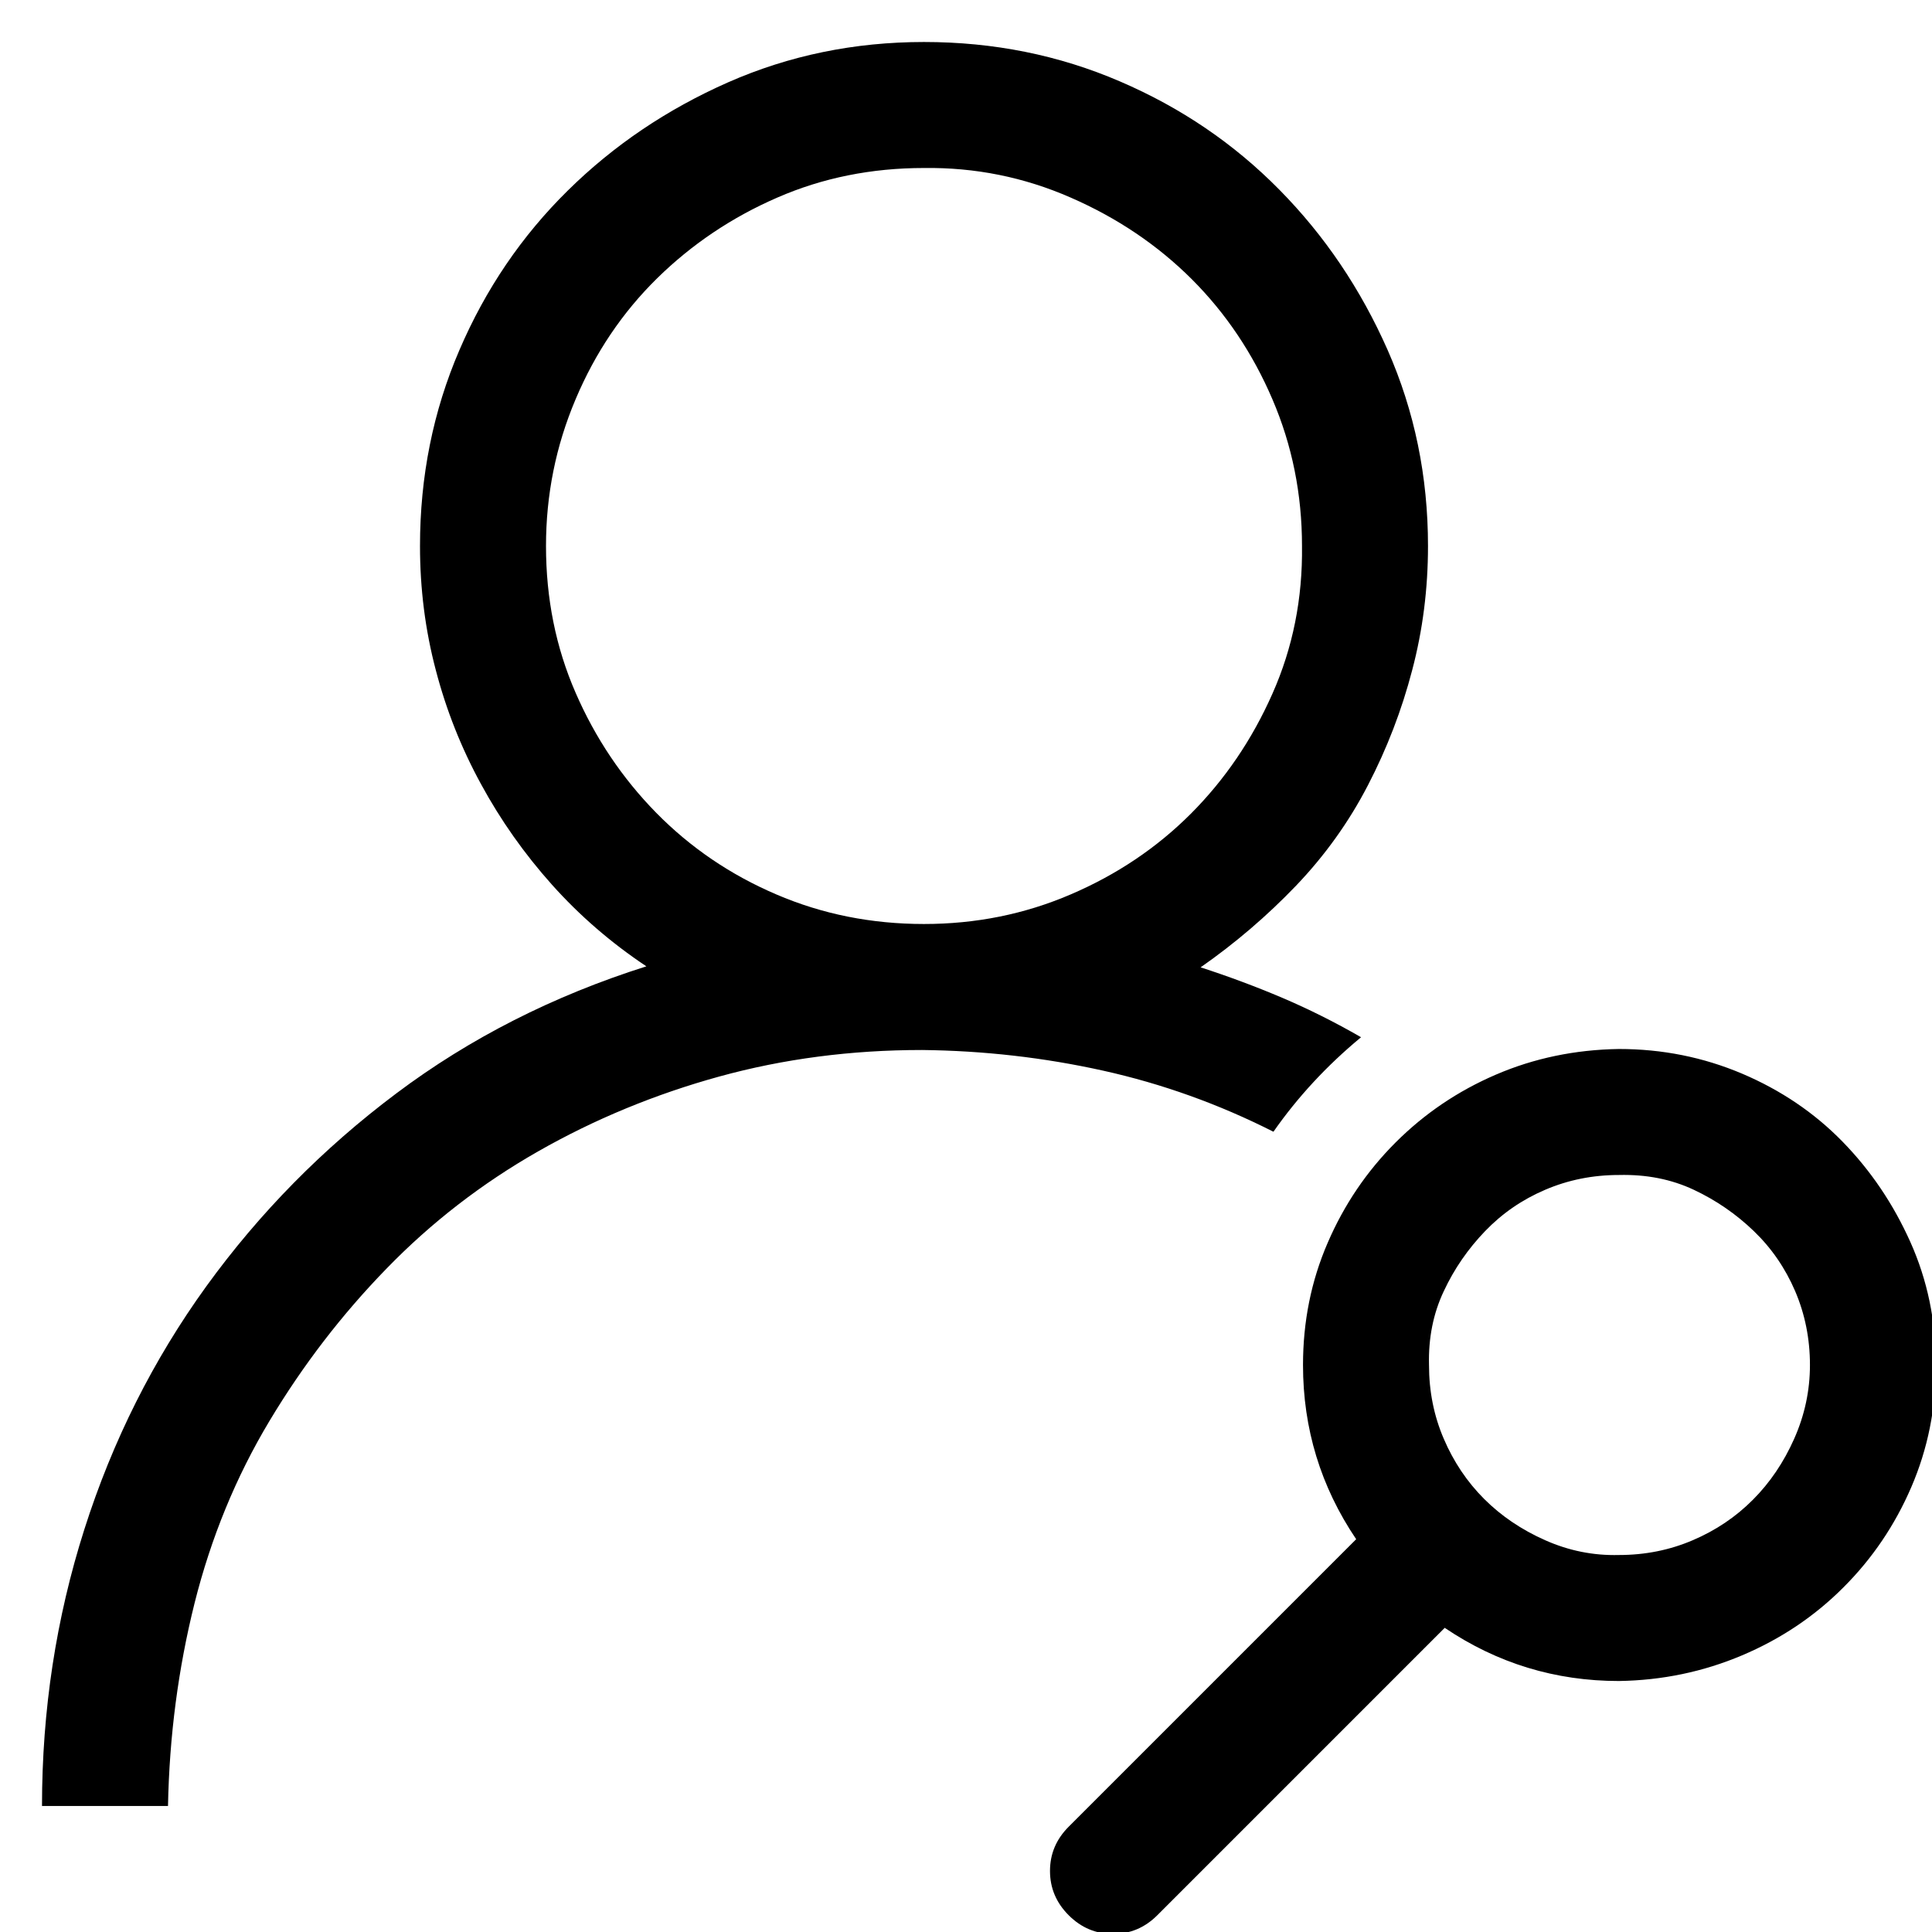 <svg width="23" height="23" viewBox="0 0 23 23" fill="none" xmlns="http://www.w3.org/2000/svg">
<path d="M16.203 12.348C15.797 12.684 15.449 13.059 15.16 13.473C14.512 13.145 13.836 12.902 13.133 12.746C12.43 12.59 11.711 12.508 10.977 12.5C10.133 12.5 9.328 12.605 8.562 12.816C7.797 13.027 7.078 13.324 6.406 13.707C5.734 14.09 5.133 14.555 4.602 15.102C4.07 15.648 3.605 16.254 3.207 16.918C2.809 17.582 2.512 18.305 2.316 19.086C2.121 19.867 2.016 20.672 2 21.5H0.5C0.5 20.359 0.668 19.262 1.004 18.207C1.34 17.152 1.824 16.188 2.457 15.312C3.09 14.438 3.844 13.672 4.719 13.016C5.594 12.359 6.586 11.855 7.695 11.504C7.273 11.223 6.898 10.898 6.57 10.531C6.242 10.164 5.961 9.766 5.727 9.336C5.492 8.906 5.312 8.453 5.188 7.977C5.062 7.5 5 7.008 5 6.5C5 5.672 5.156 4.895 5.469 4.168C5.781 3.441 6.211 2.809 6.758 2.27C7.305 1.73 7.941 1.301 8.668 0.98C9.395 0.66 10.172 0.5 11 0.5C11.828 0.5 12.605 0.656 13.332 0.969C14.059 1.281 14.691 1.711 15.23 2.258C15.77 2.805 16.199 3.441 16.52 4.168C16.84 4.895 17 5.672 17 6.5C17 7.008 16.938 7.5 16.812 7.977C16.688 8.453 16.512 8.91 16.285 9.348C16.059 9.785 15.773 10.184 15.43 10.543C15.086 10.902 14.707 11.227 14.293 11.516C14.629 11.625 14.953 11.746 15.266 11.879C15.578 12.012 15.891 12.168 16.203 12.348ZM6.5 6.5C6.5 7.125 6.617 7.707 6.852 8.246C7.086 8.785 7.406 9.262 7.812 9.676C8.219 10.09 8.695 10.414 9.242 10.648C9.789 10.883 10.375 11 11 11C11.617 11 12.199 10.883 12.746 10.648C13.293 10.414 13.77 10.094 14.176 9.688C14.582 9.281 14.906 8.805 15.148 8.258C15.391 7.711 15.508 7.125 15.5 6.5C15.5 5.883 15.383 5.301 15.148 4.754C14.914 4.207 14.594 3.73 14.188 3.324C13.781 2.918 13.301 2.594 12.746 2.352C12.191 2.109 11.609 1.992 11 2C10.375 2 9.793 2.117 9.254 2.352C8.715 2.586 8.238 2.906 7.824 3.312C7.41 3.719 7.086 4.199 6.852 4.754C6.617 5.309 6.5 5.891 6.5 6.5ZM19.273 12.488C19.789 12.488 20.277 12.586 20.738 12.781C21.199 12.977 21.598 13.246 21.934 13.59C22.27 13.934 22.539 14.332 22.742 14.785C22.945 15.238 23.047 15.727 23.047 16.25C23.047 16.766 22.949 17.25 22.754 17.703C22.559 18.156 22.289 18.555 21.945 18.898C21.602 19.242 21.199 19.512 20.738 19.707C20.277 19.902 19.789 20.004 19.273 20.012C18.516 20.012 17.824 19.801 17.199 19.379L13.777 22.801C13.629 22.949 13.453 23.023 13.25 23.023C13.047 23.023 12.871 22.949 12.723 22.801C12.574 22.652 12.5 22.477 12.5 22.273C12.5 22.07 12.574 21.895 12.723 21.746L16.145 18.324C15.723 17.699 15.512 17.008 15.512 16.25C15.512 15.734 15.609 15.25 15.805 14.797C16 14.344 16.27 13.945 16.613 13.602C16.957 13.258 17.355 12.988 17.809 12.793C18.262 12.598 18.75 12.496 19.273 12.488ZM19.273 18.512C19.586 18.512 19.879 18.453 20.152 18.336C20.426 18.219 20.664 18.059 20.867 17.855C21.07 17.652 21.234 17.41 21.359 17.129C21.484 16.848 21.547 16.555 21.547 16.25C21.547 15.938 21.488 15.645 21.371 15.371C21.254 15.098 21.09 14.859 20.879 14.656C20.668 14.453 20.43 14.289 20.164 14.164C19.898 14.039 19.602 13.98 19.273 13.988C18.961 13.988 18.668 14.047 18.395 14.164C18.121 14.281 17.883 14.445 17.68 14.656C17.477 14.867 17.312 15.105 17.188 15.371C17.062 15.637 17.004 15.93 17.012 16.25C17.012 16.562 17.07 16.855 17.188 17.129C17.305 17.402 17.465 17.641 17.668 17.844C17.871 18.047 18.113 18.211 18.395 18.336C18.676 18.461 18.969 18.52 19.273 18.512Z" fill="black"/>
</svg>
